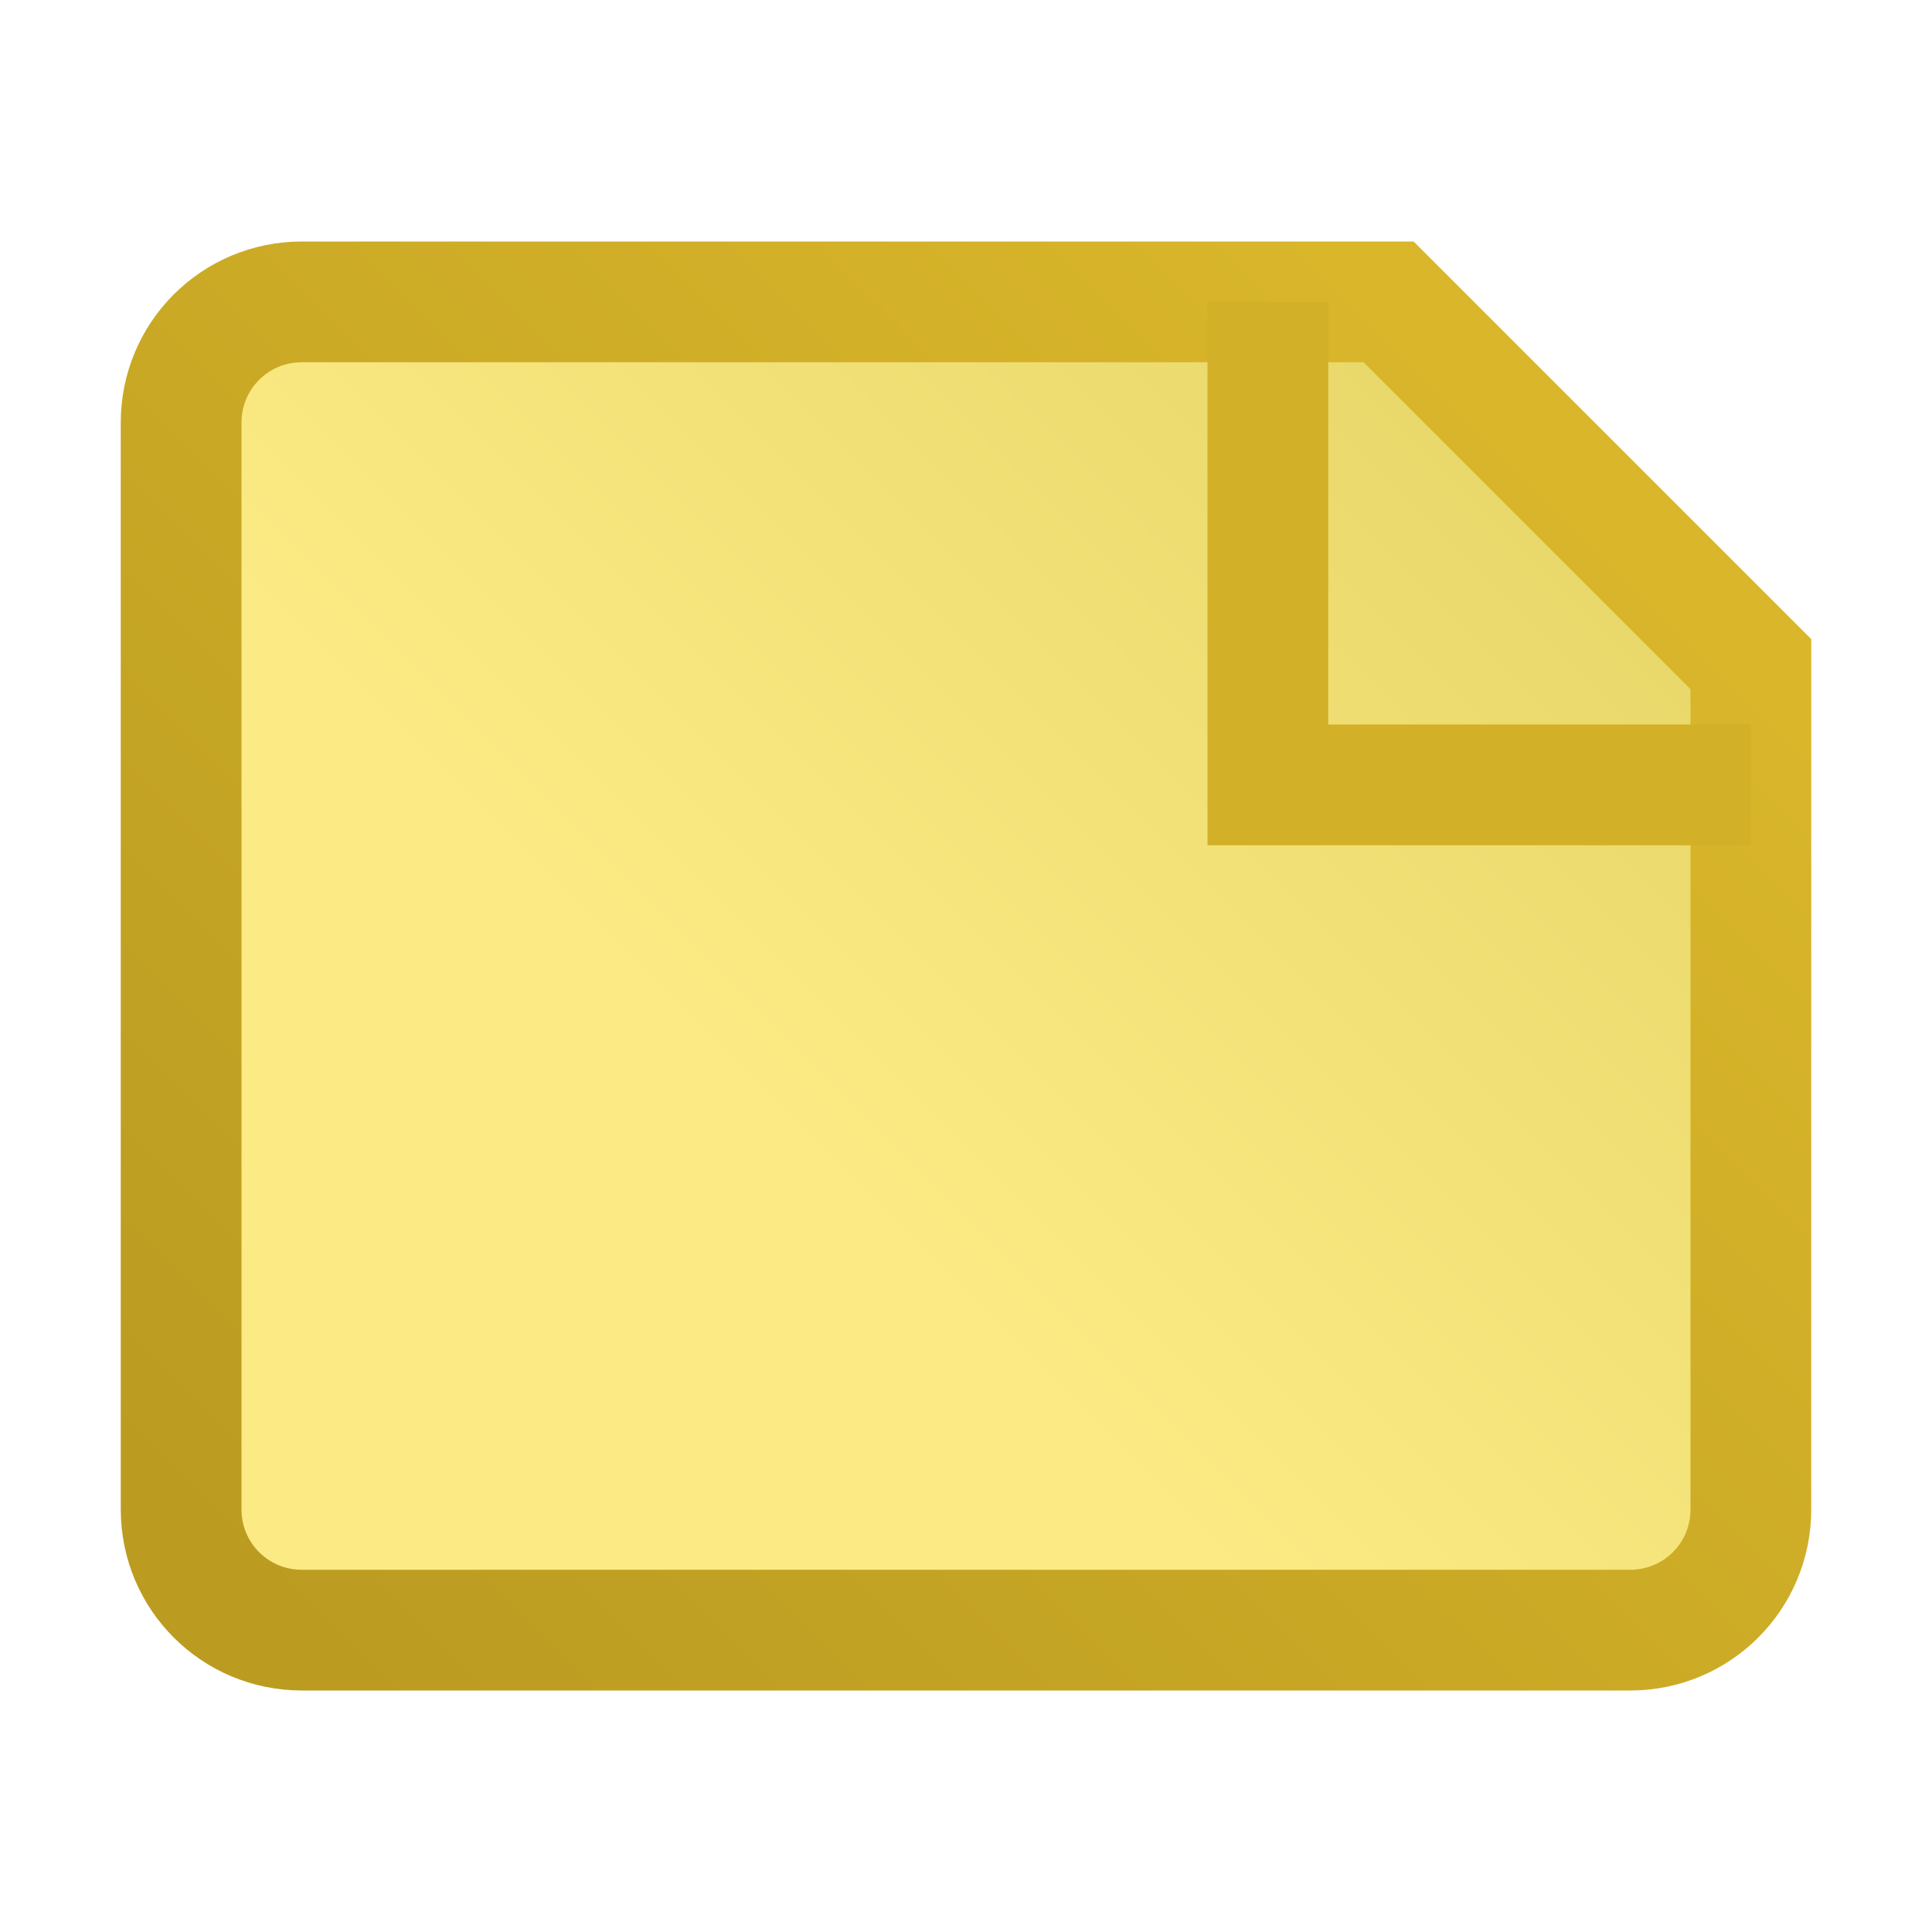 <?xml version="1.0" encoding="UTF-8" standalone="no"?>
<!-- Created with Inkscape (http://www.inkscape.org/) -->

<svg
   xmlns:dc="http://purl.org/dc/elements/1.1/"
   xmlns:cc="http://creativecommons.org/ns#"
   xmlns:rdf="http://www.w3.org/1999/02/22-rdf-syntax-ns#"
   xmlns:svg="http://www.w3.org/2000/svg"
   xmlns="http://www.w3.org/2000/svg"
   xmlns:xlink="http://www.w3.org/1999/xlink"
   xmlns:sodipodi="http://sodipodi.sourceforge.net/DTD/sodipodi-0.dtd"
   xmlns:inkscape="http://www.inkscape.org/namespaces/inkscape"
   width="16"
   height="16"
   id="svg2"
   sodipodi:version="0.32"
   inkscape:version="0.92.3 (2405546, 2018-03-11)"
   version="1.0"
   sodipodi:docname="state_note.svg"
   inkscape:output_extension="org.inkscape.output.svg.inkscape"
   inkscape:export-filename="state_note.png"
   inkscape:export-xdpi="96"
   inkscape:export-ydpi="96">
  <defs
     id="defs4">
    <linearGradient
       id="linearGradient874"
       inkscape:collect="always">
      <stop
         id="stop870"
         offset="0"
         style="stop-color:#e8d769;stop-opacity:1" />
      <stop
         id="stop872"
         offset="1"
         style="stop-color:#fceb84;stop-opacity:1" />
    </linearGradient>
    <linearGradient
       id="linearGradient843"
       inkscape:collect="always">
      <stop
         id="stop839"
         offset="0"
         style="stop-color:#bb9c21;stop-opacity:1" />
      <stop
         id="stop841"
         offset="1"
         style="stop-color:#d9b62a;stop-opacity:1" />
    </linearGradient>
    <linearGradient
       gradientUnits="userSpaceOnUse"
       y2="4"
       x2="13"
       y1="14"
       x1="3"
       id="linearGradient845"
       xlink:href="#linearGradient843"
       inkscape:collect="always" />
    <linearGradient
       gradientUnits="userSpaceOnUse"
       y2="9"
       x2="6"
       y1="3"
       x1="12"
       id="linearGradient876"
       xlink:href="#linearGradient874"
       inkscape:collect="always" />
  </defs>
  <sodipodi:namedview
     id="base"
     pagecolor="#ffffff"
     bordercolor="#666666"
     borderopacity="1.0"
     inkscape:pageopacity="0.0"
     inkscape:pageshadow="2"
     inkscape:zoom="78.333333"
     inkscape:cx="8"
     inkscape:cy="8"
     inkscape:document-units="px"
     inkscape:current-layer="layer1"
     showgrid="true"
     objecttolerance="10"
     gridtolerance="10"
     guidetolerance="10"
     showguides="true"
     inkscape:guide-bbox="true"
     inkscape:window-width="1920"
     inkscape:window-height="1137"
     inkscape:window-x="-8"
     inkscape:window-y="-8"
     inkscape:snap-bbox="true"
     inkscape:bbox-paths="true"
     inkscape:bbox-nodes="true"
     inkscape:snap-bbox-edge-midpoints="true"
     inkscape:snap-bbox-midpoints="true"
     inkscape:object-paths="true"
     inkscape:snap-intersection-paths="true"
     inkscape:object-nodes="true"
     inkscape:snap-smooth-nodes="true"
     inkscape:snap-midpoints="true"
     inkscape:snap-object-midpoints="true"
     inkscape:snap-center="true"
     inkscape:window-maximized="1"
     inkscape:snap-grids="true">
    <inkscape:grid
       type="xygrid"
       id="grid2409"
       visible="true"
       enabled="true"
       spacingx="0.5"
       spacingy="0.5"
       empspacing="2"
       snapvisiblegridlinesonly="true"
       originx="0"
       originy="0" />
  </sodipodi:namedview>
  <g
     inkscape:label="Ebene 1"
     inkscape:groupmode="layer"
     id="layer1">
    <path
       style="opacity:1;fill:url(#linearGradient876);fill-opacity:1;fill-rule:evenodd;stroke:url(#linearGradient845);stroke-width:1;stroke-linecap:square;stroke-linejoin:miter;stroke-miterlimit:4;stroke-dasharray:none;stroke-dashoffset:0;stroke-opacity:1;paint-order:normal"
       d="m 2.5,2.5 h 9 l 3,3 v 7 c 0,0.554 -0.446,1 -1,1 h -11 c -0.554,0 -1,-0.446 -1,-1 v -9 c 0,-0.554 0.446,-1 1,-1 z"
       id="rect837"
       inkscape:connector-curvature="0"
       sodipodi:nodetypes="sccssssss" />
    <path
       style="fill:none;fill-opacity:1;fill-rule:evenodd;stroke:#d2b028;stroke-width:1px;stroke-linecap:butt;stroke-linejoin:miter;stroke-opacity:1"
       d="m 10.5,2.5 v 4 h 4"
       id="path877"
       inkscape:connector-curvature="0"
       sodipodi:nodetypes="ccc" />
  </g>
</svg>
